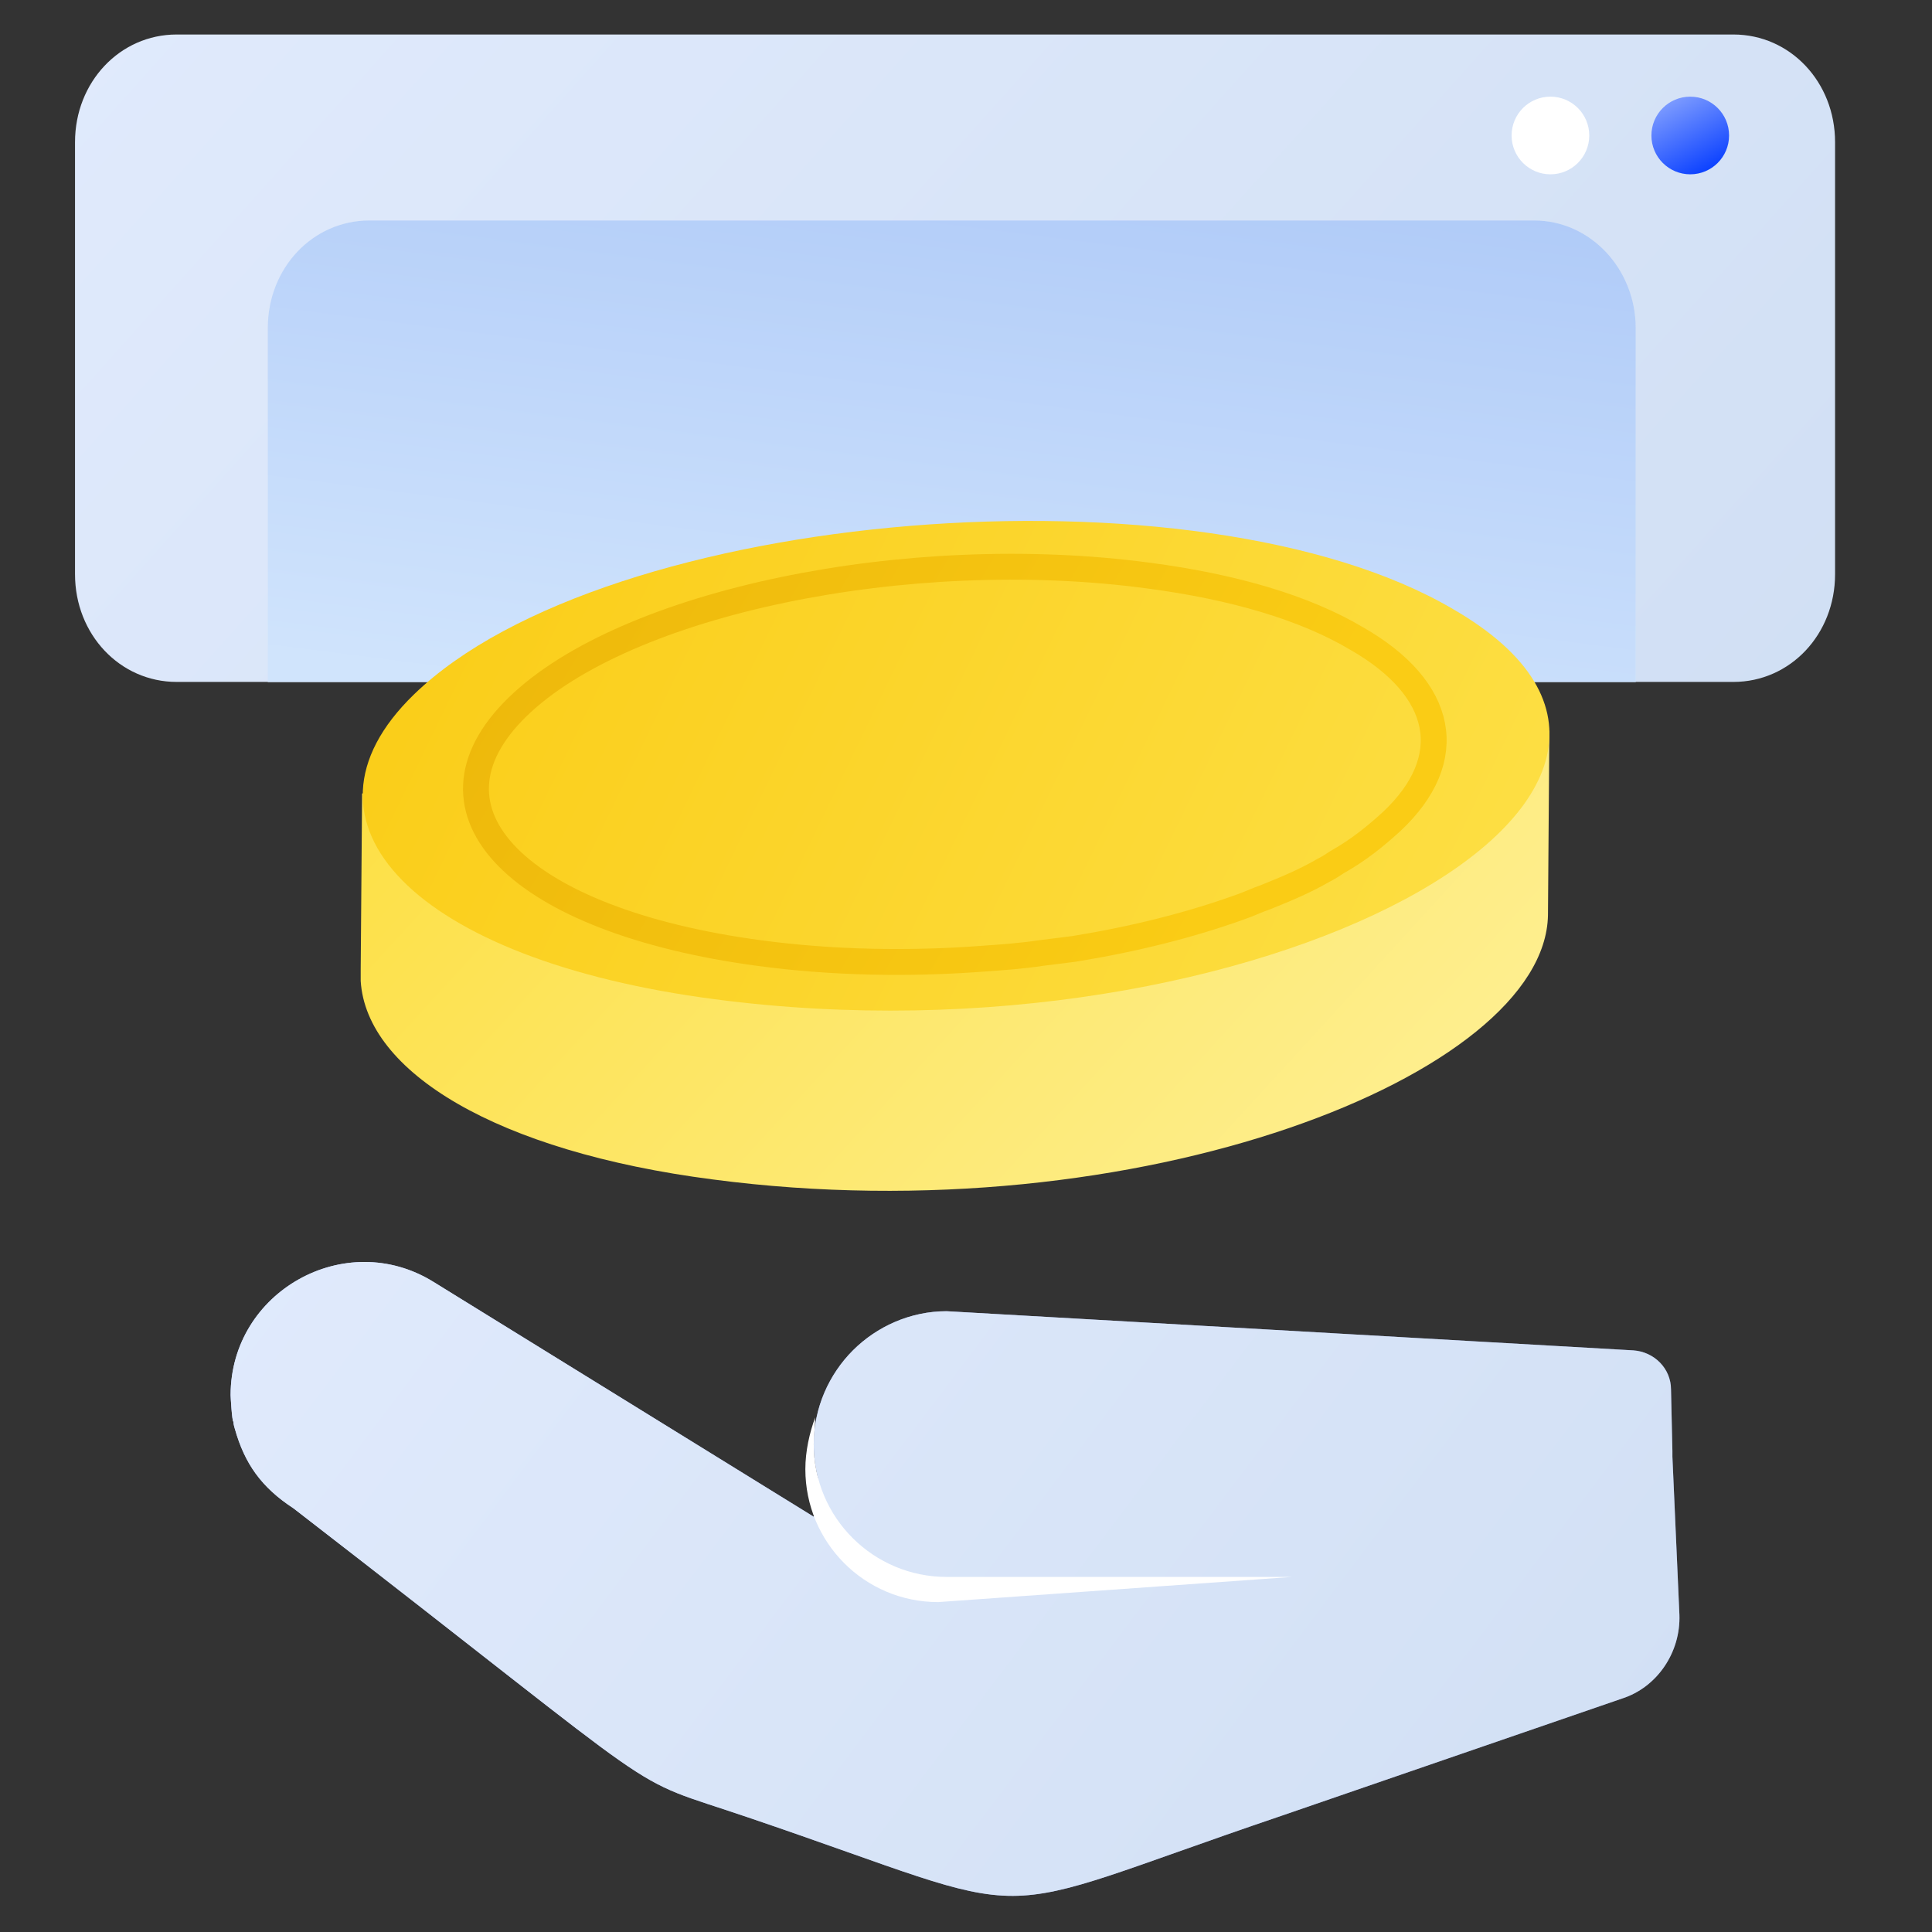 <svg width="112" height="112" viewBox="0 0 112 112" fill="none" xmlns="http://www.w3.org/2000/svg">
<rect x="0" y="0" width="112" height="112" fill="#333333" stroke="none"/>
<path d="M106.381 8.242V33.29C106.381 36.776 103.779 39.532 100.487 39.532H10.242C6.951 39.532 4.349 36.776 4.349 33.29V8.242C4.349 4.756 6.951 2 10.242 2H100.487C103.779 2 106.381 4.756 106.381 8.242Z" fill="url(#paint0_linear_8099_26410)"/>
<path d="M94.824 19.024V39.533H15.524V19.024C15.524 15.538 18.127 12.782 21.418 12.782H88.93C92.221 12.782 94.824 15.619 94.824 19.024Z" fill="#E1ECFA"/>
<path opacity="0.5" d="M94.824 19.024V39.533H15.524V19.024C15.524 15.538 18.127 12.782 21.418 12.782H88.93C92.221 12.782 94.824 15.619 94.824 19.024Z" fill="url(#paint1_linear_8099_26410)"/>
<path d="M97.357 93.602C97.438 95.791 96.06 97.818 94.033 98.466L74.252 105.275C56.093 111.436 61.281 111.436 43.365 105.356C35.744 102.762 39.879 105.113 17.017 87.442C15.153 86.226 14.18 84.848 13.612 82.821C13.612 82.821 13.531 82.578 13.531 82.416C13.45 82.416 13.369 80.957 13.369 80.876C13.369 74.877 20.017 71.148 25.124 74.309L47.175 87.928C47.175 87.442 47.175 87.361 47.175 86.712C47.094 86.712 47.175 85.577 47.175 85.577V85.983C47.175 86.145 47.175 86.226 47.256 86.388C47.337 86.145 47.337 85.901 47.418 85.658C47.256 85.01 47.175 84.361 47.175 83.713C47.175 81.605 48.067 79.66 49.445 78.282C50.823 76.903 52.769 76.012 54.877 76.012L94.681 78.282C95.897 78.363 96.87 79.335 96.87 80.551L96.951 84.118V84.442L97.357 93.602Z" fill="url(#paint2_linear_8099_26410)"/>
<path d="M97.357 93.602C97.438 95.791 96.06 97.818 94.033 98.466L74.252 105.275C56.093 111.436 61.281 111.436 43.365 105.356C35.744 102.762 39.879 105.113 17.017 87.442C15.153 86.226 14.18 84.848 13.612 82.821C13.612 82.821 13.531 82.578 13.531 82.416C13.45 82.416 13.369 80.957 13.369 80.876C13.369 74.877 20.017 71.148 25.124 74.309L47.175 87.928C47.175 87.442 47.175 87.361 47.175 86.712C47.094 86.712 47.175 85.577 47.175 85.577V85.983C47.175 86.145 47.175 86.226 47.256 86.388C47.337 86.145 47.337 85.901 47.418 85.658C47.256 85.01 47.175 84.361 47.175 83.713C47.175 81.605 48.067 79.66 49.445 78.282C50.823 76.903 52.769 76.012 54.877 76.012L94.681 78.282C95.897 78.363 96.87 79.335 96.87 80.551L96.951 84.118V84.442L97.357 93.602Z" fill="url(#paint3_linear_8099_26410)"/>
<path d="M54.875 91.416H74.899L54.389 92.875C50.092 92.875 46.687 89.389 46.687 85.173C46.687 84.12 46.93 83.066 47.255 82.174C47.255 82.741 47.173 83.228 47.173 83.714C47.173 88.011 50.659 91.416 54.875 91.416Z" fill="white"/>
<path d="M89.737 53.055L89.818 42.355L86.089 42.679H83.171C70.443 36.032 45.312 36.924 30.962 43.571L20.991 46.003L20.91 56.217C20.91 56.379 20.91 56.541 20.91 56.622V56.865C21.234 62.134 28.773 66.755 41.339 68.376C65.984 71.618 89.575 62.296 89.737 53.055Z" fill="url(#paint4_linear_8099_26410)"/>
<path d="M41.43 57.926C24.081 55.657 16.298 47.712 24 40.255C35.106 29.473 69.48 26.636 84.234 35.31C102.475 45.848 72.885 62.061 41.43 57.926Z" fill="url(#paint5_linear_8099_26410)"/>
<path d="M80.668 47.632C79.776 48.442 78.803 49.253 77.506 49.983C77.263 50.145 77.02 50.307 76.695 50.469C75.723 51.036 74.588 51.523 73.371 52.009C72.885 52.171 72.399 52.414 71.912 52.577C68.994 53.63 65.751 54.441 62.265 55.008C61.617 55.09 60.968 55.17 60.319 55.252C59.266 55.414 58.13 55.495 56.996 55.576C52.699 55.9 48.24 55.819 44.025 55.252C30.081 53.387 23.757 47.064 30 40.984C36.242 34.905 52.618 31.5 66.562 33.365C71.507 34.013 75.641 35.229 78.641 37.013C83.748 39.931 84.559 43.984 80.668 47.632Z" stroke="url(#paint6_linear_8099_26410)" stroke-width="1.5" stroke-miterlimit="10"/>
<circle cx="97.985" cy="7.854" r="2.251" fill="url(#paint7_linear_8099_26410)"/>
<circle cx="89.88" cy="7.854" r="2.251" fill="white"/>
<defs>
<linearGradient id="paint0_linear_8099_26410" x1="4.16" y1="2" x2="88.712" y2="77.818" gradientUnits="userSpaceOnUse">
<stop stop-color="#E0EAFC"/>
<stop offset="1" stop-color="#CFDEF3"/>
</linearGradient>
<linearGradient id="paint1_linear_8099_26410" x1="55.174" y1="-41.483" x2="40.192" y2="75.438" gradientUnits="userSpaceOnUse">
<stop stop-color="#2563EB"/>
<stop offset="0.706" stop-color="#BFDBFE"/>
</linearGradient>
<linearGradient id="paint2_linear_8099_26410" x1="13.943" y1="91.601" x2="97.165" y2="91.601" gradientUnits="userSpaceOnUse">
<stop stop-color="#BDCFFF"/>
<stop offset="1" stop-color="#91A5FF" stop-opacity="0.5"/>
</linearGradient>
<linearGradient id="paint3_linear_8099_26410" x1="13.214" y1="73.158" x2="93.276" y2="133.517" gradientUnits="userSpaceOnUse">
<stop stop-color="#E0EAFC"/>
<stop offset="1" stop-color="#CFDEF3"/>
</linearGradient>
<linearGradient id="paint4_linear_8099_26410" x1="30.255" y1="37.788" x2="102.358" y2="103.771" gradientUnits="userSpaceOnUse">
<stop stop-color="#FDE047"/>
<stop offset="1" stop-color="#FEF9C3"/>
</linearGradient>
<linearGradient id="paint5_linear_8099_26410" x1="20.817" y1="29.896" x2="88.191" y2="62.493" gradientUnits="userSpaceOnUse">
<stop stop-color="#FACC15"/>
<stop offset="1" stop-color="#FDE047"/>
</linearGradient>
<linearGradient id="paint6_linear_8099_26410" x1="18.757" y1="29.902" x2="67.022" y2="58.284" gradientUnits="userSpaceOnUse">
<stop stop-color="#EAB308"/>
<stop offset="1" stop-color="#FACC15"/>
</linearGradient>
<linearGradient id="paint7_linear_8099_26410" x1="100.191" y1="9.81" x2="95.543" y2="1.213" gradientUnits="userSpaceOnUse">
<stop stop-color="#0038FF"/>
<stop offset="1" stop-color="#EFF6FF"/>
</linearGradient>
</defs>
</svg>
